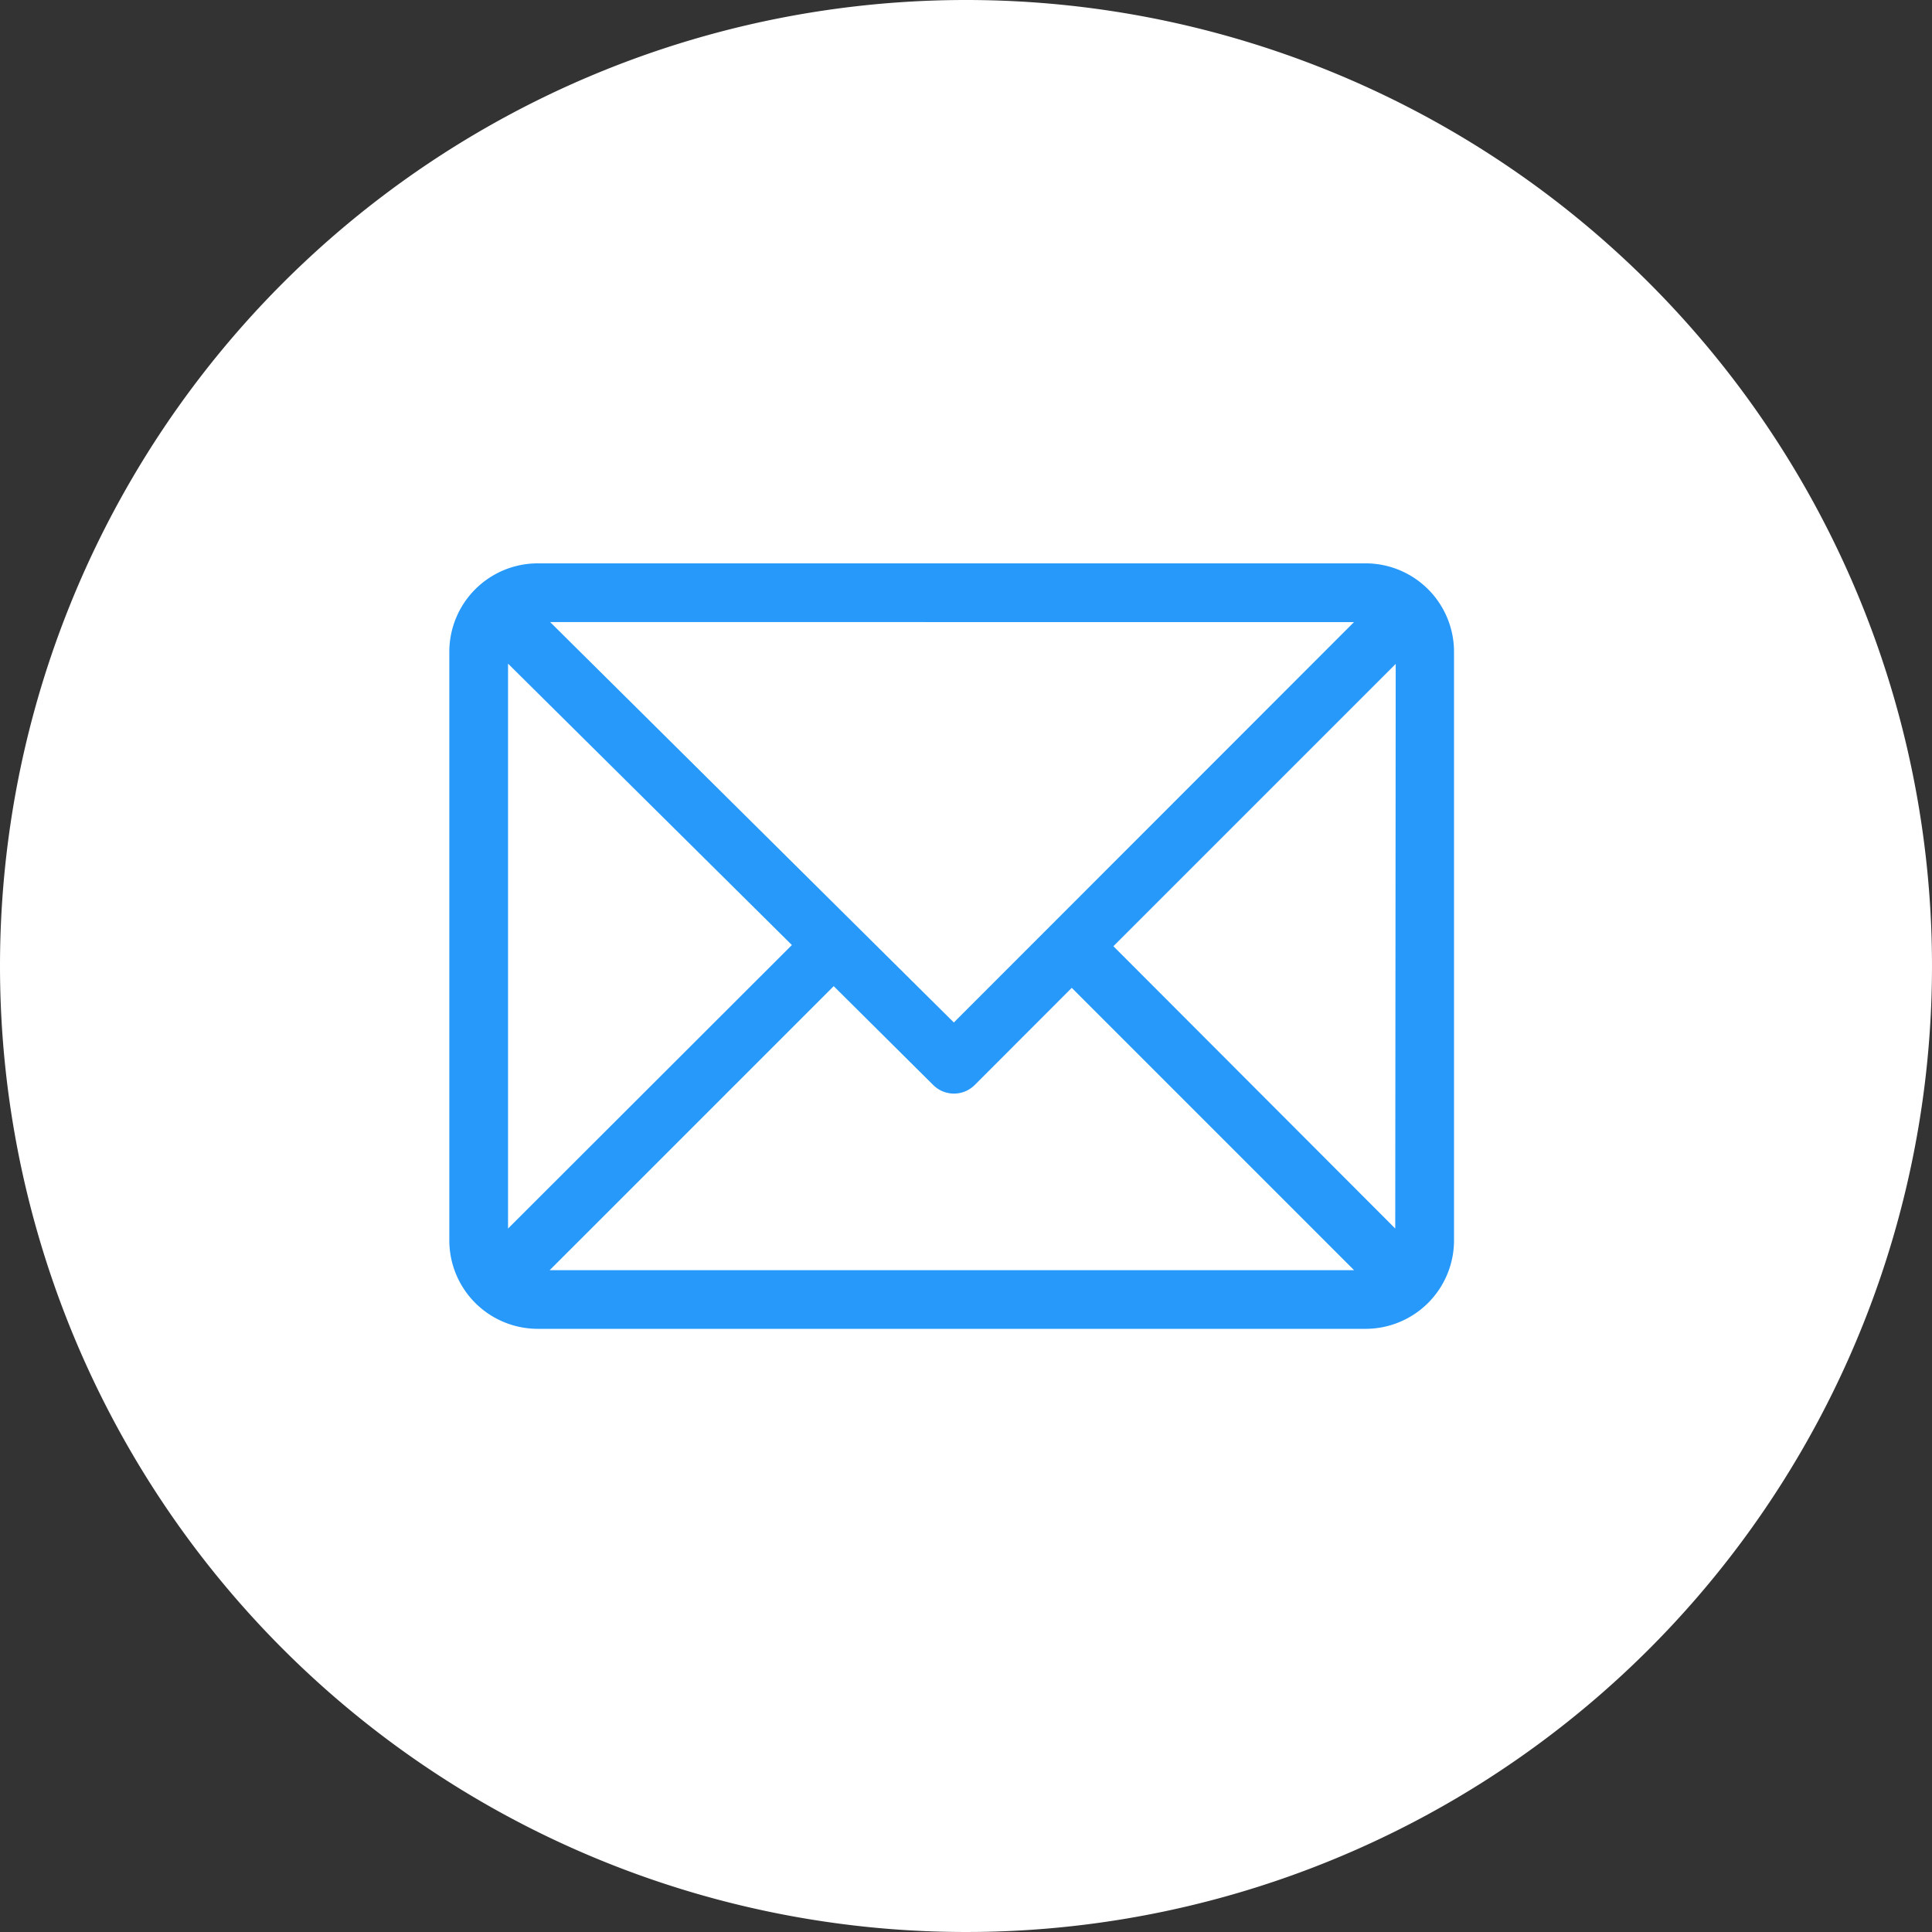<svg xmlns="http://www.w3.org/2000/svg" width="32.902" height="32.902" viewBox="0 0 32.902 32.902">
  <rect x="0" y="0" width="32.902" height="32.902" fill="#333333" stroke="none"/>
  <g id="Group_1447" data-name="Group 1447" transform="translate(-1802.871 -894.343)">
    <g id="Group_1443" data-name="Group 1443" transform="translate(1798.844 849)">
      <path id="Path_202" data-name="Path 202" d="M16.451,0A16.451,16.451,0,1,1,0,16.451,16.451,16.451,0,0,1,16.451,0Z" transform="translate(4.027 45.343)" fill="#fff"/>
    </g>
    <g id="mail" transform="translate(1810.523 903.937)">
      <g id="Group_901" data-name="Group 901" transform="translate(0 0)">
        <path id="Path_376" data-name="Path 376" d="M15.615,61H1.5A1.507,1.507,0,0,0,0,62.5V72.536a1.507,1.507,0,0,0,1.5,1.5h14.11a1.507,1.507,0,0,0,1.5-1.5V62.5A1.507,1.507,0,0,0,15.615,61Zm-.208,1L8.592,68.819,1.717,62ZM1,72.328v-9.62L5.834,67.5Zm.709.709L6.546,68.2,8.24,69.883a.5.5,0,0,0,.708,0L10.6,68.229l4.808,4.808Zm14.4-.709L11.309,67.52l4.808-4.808Z" transform="translate(0 -61)" fill="#2699fb"/>
      </g>
    </g>
  </g>
</svg>
